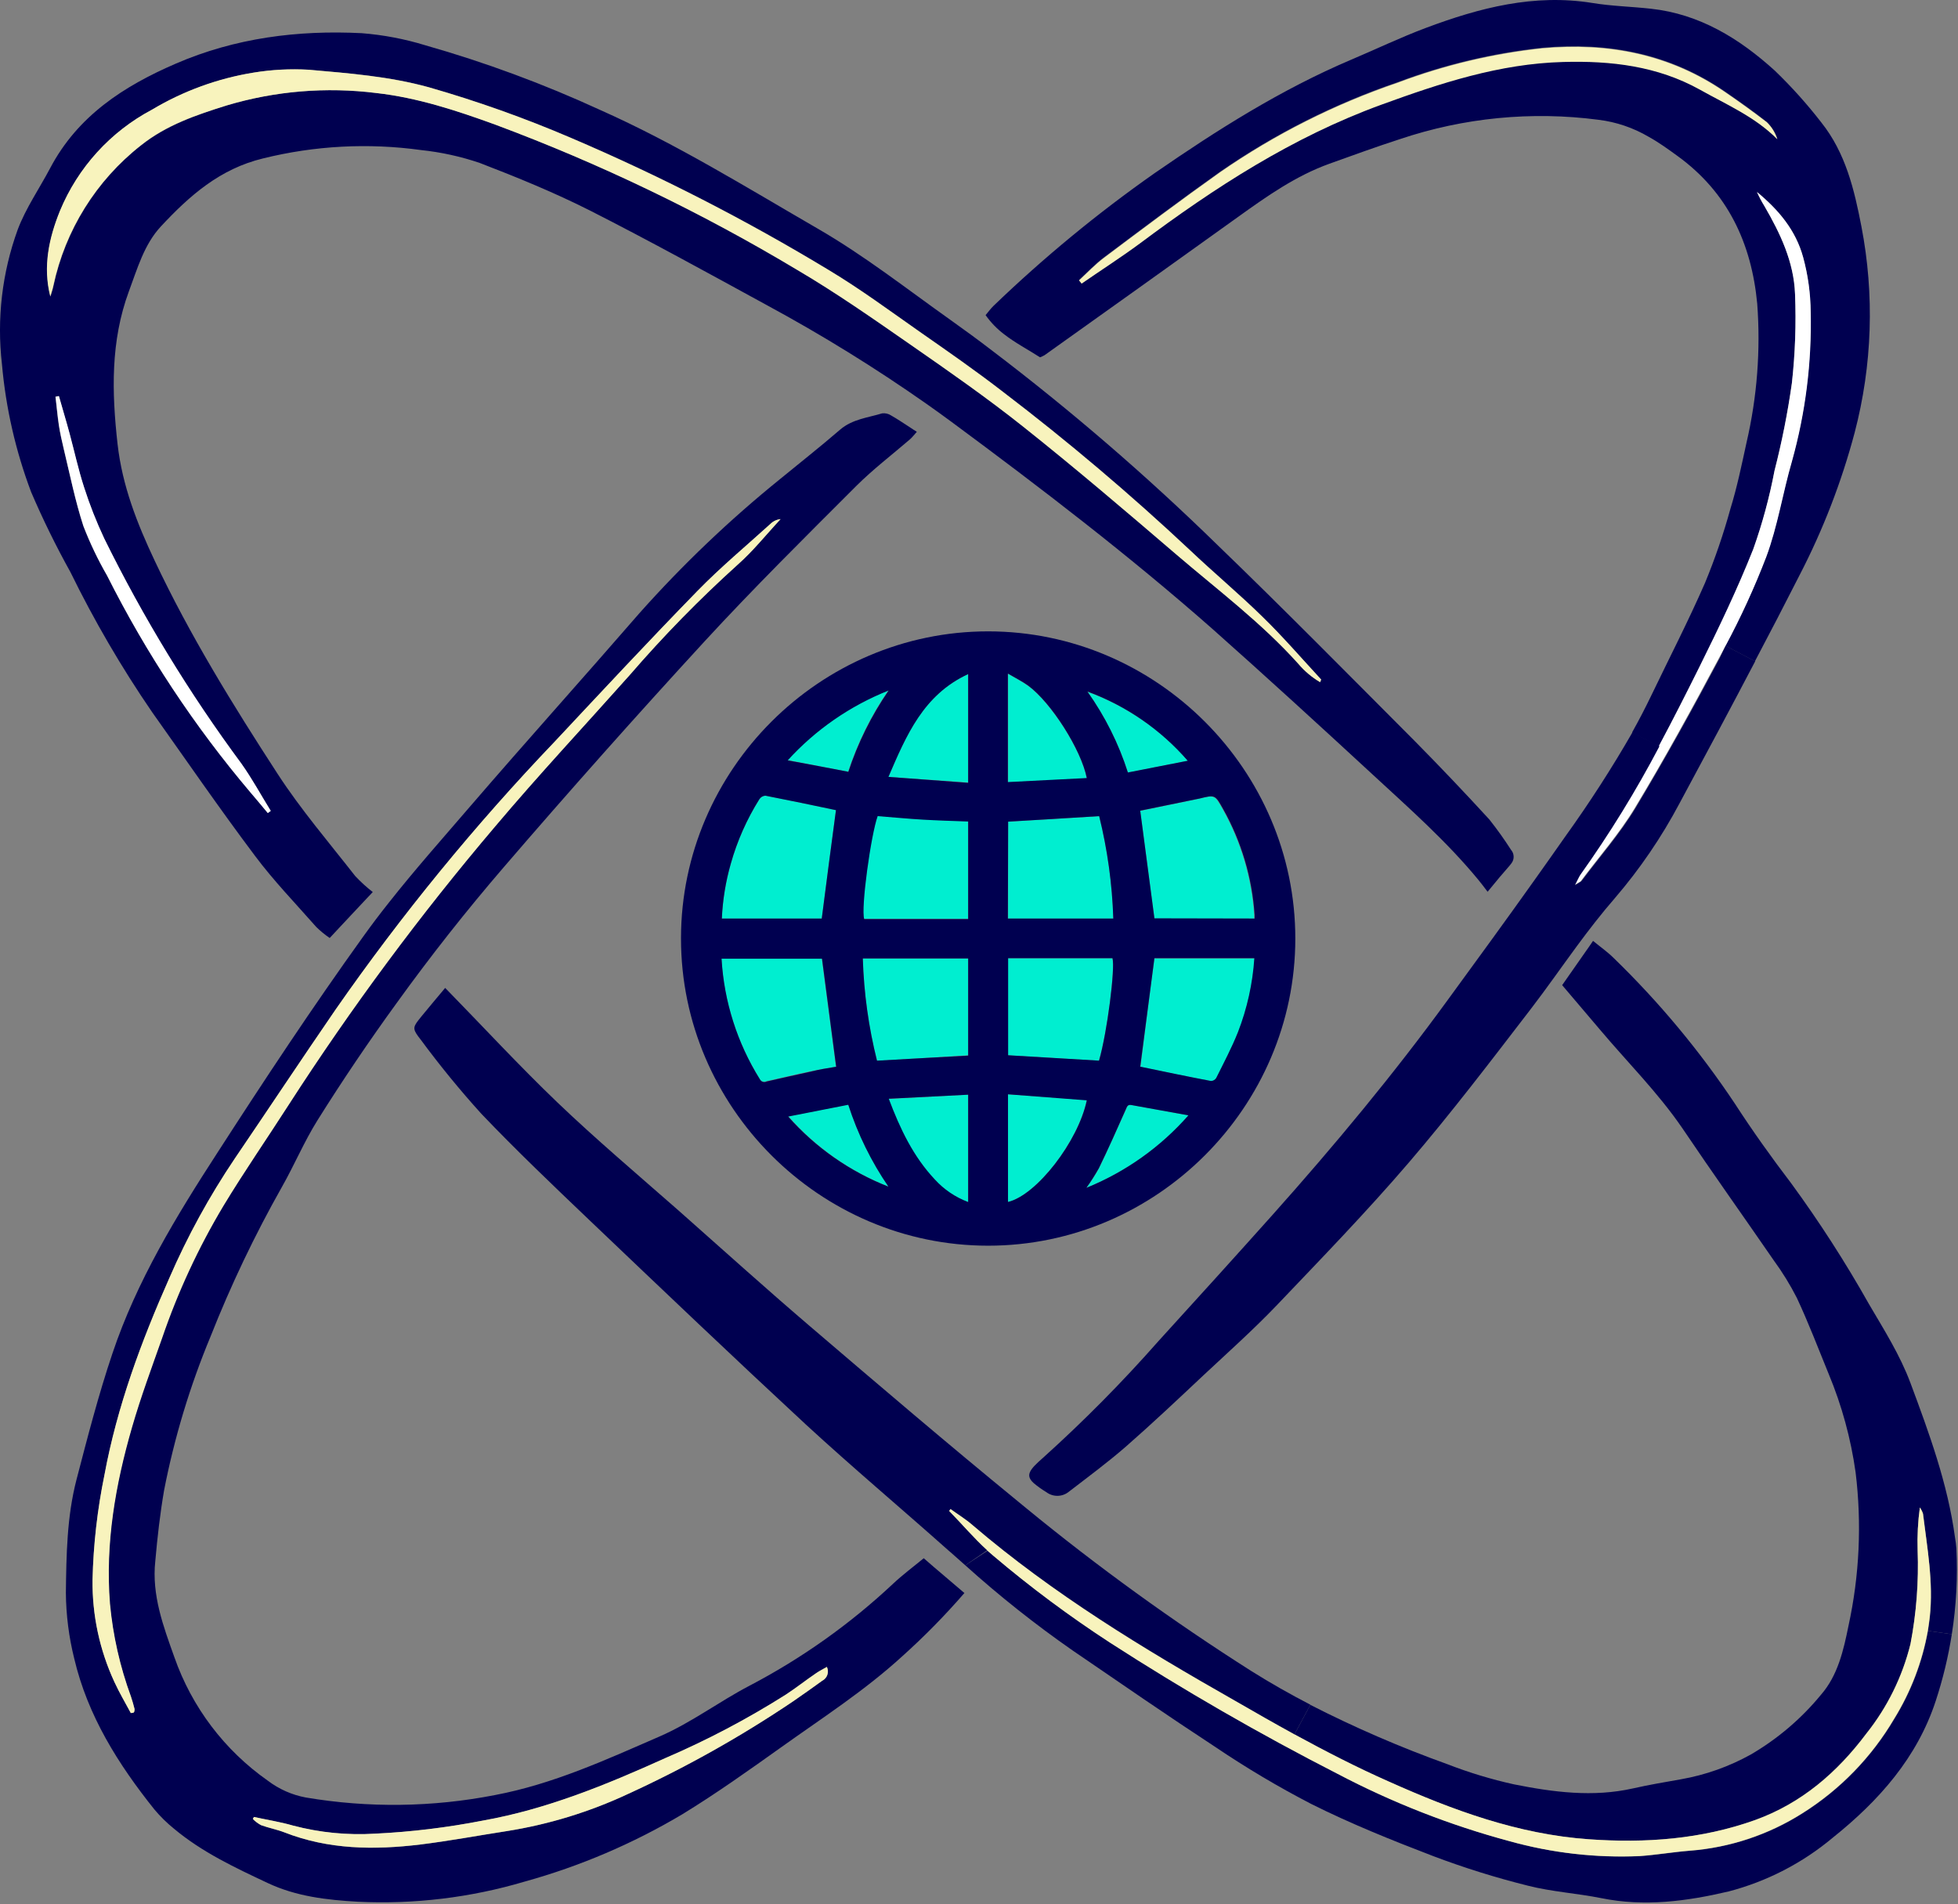 <?xml version="1.0" encoding="UTF-8" standalone="no"?><!DOCTYPE svg PUBLIC "-//W3C//DTD SVG 1.1//EN" "http://www.w3.org/Graphics/SVG/1.1/DTD/svg11.dtd"><svg width="100%" height="100%" viewBox="0 0 291 283" version="1.1" xmlns="http://www.w3.org/2000/svg" xmlns:xlink="http://www.w3.org/1999/xlink" xml:space="preserve" xmlns:serif="http://www.serif.com/" style="fill-rule:evenodd;clip-rule:evenodd;stroke-linejoin:round;stroke-miterlimit:2;"><rect x="0" y="0" width="291" height="283" fill="#808080" stroke="none"/><g><path d="M176.661,165.762c-4.159,4.725 -9.364,8.413 -15.2,10.77c0.679,-0.935 1.307,-1.906 1.88,-2.91c1.38,-2.88 2.67,-5.8 4,-8.73c0.18,-0.4 0.25,-0.78 0.85,-0.66l8.47,1.53Z" style="fill:#00eed0;fill-rule:nonzero;"/><path d="M161.521,163.482c-1.27,6.15 -7.47,14.15 -11.71,15.15l-0,-16l11.71,0.85Z" style="fill:#00eed0;fill-rule:nonzero;"/><path d="M143.871,162.682l-0,16c-1.912,-0.703 -3.627,-1.855 -5,-3.36c-3.19,-3.39 -5.16,-7.5 -6.85,-12l11.85,-0.64Z" style="fill:#00eed0;fill-rule:nonzero;"/><path d="M126.071,164.142c1.399,4.342 3.42,8.458 6,12.22c-5.732,-2.253 -10.845,-5.843 -14.91,-10.47l8.91,-1.75Z" style="fill:#00eed0;fill-rule:nonzero;"/><path d="M122.131,142.432c0.69,5.35 1.39,10.67 2.11,16.11c-1.1,0.18 -2.41,0.38 -3.69,0.65c-2.23,0.46 -4.44,1 -6.65,1.49c-0.104,0.055 -0.22,0.083 -0.338,0.083c-0.284,0 -0.543,-0.165 -0.662,-0.423c-3.366,-5.399 -5.323,-11.558 -5.69,-17.91l14.92,0Z" style="fill:#00eed0;fill-rule:nonzero;"/><path d="M143.891,142.442l-0,14.39l-13.55,0.83c-1.248,-4.983 -1.955,-10.085 -2.11,-15.22l15.66,0Z" style="fill:#00eed0;fill-rule:nonzero;"/><path d="M171.571,142.432l14.89,0c-0.251,3.77 -1.073,7.479 -2.44,11c-0.93,2.33 -2.11,4.56 -3.23,6.81c-0.169,0.269 -0.463,0.435 -0.78,0.44c-3.49,-0.66 -6.95,-1.39 -10.42,-2.11c-0.029,0.012 -0.061,0.012 -0.09,0c0.66,-5.42 1.36,-10.74 2.07,-16.14Z" style="fill:#00eed0;fill-rule:nonzero;"/><path d="M165.311,142.412c0.45,1.43 -0.74,11 -2,15.23l-13.51,-0.81l-0,-14.42l15.51,0Z" style="fill:#00eed0;fill-rule:nonzero;"/><path d="M165.461,136.512l-15.63,0l-0,-14.4c4.54,-0.27 9,-0.53 13.53,-0.82c1.232,4.986 1.935,10.087 2.1,15.22Z" style="fill:#00eed0;fill-rule:nonzero;"/><path d="M186.391,135.962c0.01,0.184 0.01,0.367 -0,0.55l-14.82,0l-2.11,-16l8.47,-1.75l0.26,-0.05c2.33,-0.58 2.33,-0.58 3.53,1.57c2.703,4.814 4.299,10.172 4.67,15.68Z" style="fill:#00eed0;fill-rule:nonzero;"/><path d="M176.561,113.062l-8.93,1.75c-1.371,-4.285 -3.395,-8.332 -6,-12c5.761,2.103 10.898,5.629 14.93,10.25Z" style="fill:#00eed0;fill-rule:nonzero;"/><path d="M152.791,101.922c3.45,2.53 7.91,9.56 8.73,13.75l-11.69,0.6l-0,-16.13c1.06,0.64 2.06,1.14 2.96,1.78Z" style="fill:#00eed0;fill-rule:nonzero;"/><path d="M143.871,100.182l-0,16.11l-11.85,-0.83c2.66,-6.19 5.2,-12.21 11.85,-15.28Z" style="fill:#00eed0;fill-rule:nonzero;"/><path d="M132.041,102.572c-2.568,3.733 -4.589,7.815 -6,12.12c-2.94,-0.56 -5.87,-1.13 -9,-1.74c4.145,-4.555 9.276,-8.106 15,-10.38Z" style="fill:#00eed0;fill-rule:nonzero;"/><path d="M124.241,120.402c-0.72,5.38 -1.42,10.72 -2.11,16.11l-14.85,0c0.125,-2.759 0.571,-5.494 1.33,-8.15c0.951,-3.383 2.382,-6.612 4.25,-9.59c0.197,-0.305 0.528,-0.498 0.89,-0.52c3.49,0.68 7,1.38 10.49,2.15Z" style="fill:#00eed0;fill-rule:nonzero;"/><path d="M143.871,122.042l-0,14.5l-15.49,0c-0.48,-1.56 1,-12.54 2,-15.3c2.21,0.17 4.44,0.39 6.67,0.52c2.23,0.13 4.51,0.2 6.82,0.28Z" style="fill:#00eed0;fill-rule:nonzero;"/><path d="M290.761,230.152c0.21,4.252 -0.017,8.515 -0.68,12.72l-3.54,-0.5c0.11,-0.66 0.19,-1.34 0.28,-2c0.55,-5.23 -0.4,-10.28 -1,-15.38c-0.109,-0.342 -0.275,-0.663 -0.49,-0.95c-0.287,2.104 -0.398,4.228 -0.33,6.35c0.173,4.665 -0.183,9.335 -1.06,13.92c-1.205,4.864 -3.45,9.408 -6.58,13.32c-4.31,5.75 -9.6,10.34 -16.5,12.84c-8,2.89 -16.34,3.47 -24.75,2.87c-10.5,-0.74 -20.22,-4.32 -29.73,-8.58c-4.78,-2.12 -9.42,-4.52 -14,-7l2.36,-4.39c6.589,3.367 13.386,6.309 20.35,8.81c3.218,1.252 6.528,2.255 9.9,3c5.85,1.17 11.77,1.95 17.74,0.6c2.34,-0.53 4.72,-0.93 7.1,-1.35c3.652,-0.641 7.172,-1.892 10.41,-3.7c3.969,-2.319 7.494,-5.326 10.41,-8.88c2.49,-2.86 3.34,-6.6 4.07,-10.21c1.636,-7.496 1.994,-15.214 1.06,-22.83c-0.705,-5.024 -2.049,-9.937 -4,-14.62c-1.55,-3.79 -3,-7.61 -4.74,-11.32c-0.987,-1.935 -2.127,-3.787 -3.41,-5.54c-4.51,-6.55 -9.11,-13 -13.57,-19.62c-3.64,-5.33 -8.21,-9.86 -12.35,-14.78c-1.81,-2.14 -3.64,-4.27 -5.54,-6.52c1.16,-1.64 2.26,-3.22 3.41,-4.88c0.4,-0.55 0.78,-1.12 1.18,-1.7c1.13,0.93 2.18,1.66 3.08,2.56c6.752,6.55 12.786,13.801 18,21.63c2.59,4 5.44,8 8.35,11.81c4.217,5.765 8.088,11.775 11.59,18c2.24,3.82 4.6,7.54 6.16,11.72c2.78,7.46 5.53,14.95 6.61,22.91c0.1,0.559 0.17,1.124 0.21,1.69Z" style="fill:#000050;fill-rule:nonzero;"/><path d="M286.541,242.372l3.54,0.5c-0.526,3.352 -1.322,6.657 -2.38,9.88c-2.76,8.46 -8.46,14.88 -15.3,20.35c-4.508,3.781 -9.799,6.513 -15.49,8c-6.22,1.46 -12.51,2.3 -18.91,1c-3.64,-0.73 -7.38,-0.95 -10.94,-1.86c-4.748,-1.183 -9.422,-2.642 -14,-4.37c-6.16,-2.36 -12.29,-4.82 -18.18,-7.77c-4.913,-2.545 -9.675,-5.373 -14.26,-8.47c-7.16,-4.69 -14.16,-9.52 -21.16,-14.31c-5.593,-3.891 -10.937,-8.129 -16,-12.69l3.32,-2.18c0.3,0.27 0.59,0.52 0.89,0.77c5.511,4.673 11.313,8.991 17.37,12.93c10.925,7.053 22.195,13.554 33.77,19.48c8.118,4.266 16.684,7.62 25.54,10c6.292,1.76 12.823,2.512 19.35,2.23c2.48,-0.17 4.94,-0.6 7.44,-0.8c5.961,-0.456 11.72,-2.368 16.77,-5.57c5.604,-3.525 10.282,-8.343 13.64,-14.05c2.469,-4.004 4.162,-8.438 4.99,-13.07Z" style="fill:#000050;fill-rule:nonzero;"/><path d="M285.791,224.972c0.63,5.1 1.58,10.15 1,15.38c-0.09,0.68 -0.17,1.36 -0.28,2c-0.831,4.632 -2.527,9.067 -5,13.07c-3.358,5.707 -8.036,10.525 -13.64,14.05c-5.05,3.202 -10.809,5.114 -16.77,5.57c-2.5,0.2 -5,0.63 -7.44,0.8c-6.513,0.285 -13.03,-0.461 -19.31,-2.21c-8.856,-2.38 -17.422,-5.734 -25.54,-10c-11.592,-5.928 -22.879,-12.432 -33.82,-19.49c-6.057,-3.939 -11.859,-8.257 -17.37,-12.93c-0.3,-0.25 -0.59,-0.5 -0.89,-0.77c-2,-1.81 -3.77,-3.92 -5.68,-5.87c0.07,-0.104 0.147,-0.205 0.23,-0.3c1.1,0.8 2.28,1.52 3.29,2.4c12,10.26 25.34,18.35 39,26.1c2.94,1.67 5.87,3.33 8.84,5c4.57,2.49 9.21,4.89 14,7c9.51,4.26 19.23,7.84 29.73,8.58c8.41,0.6 16.72,0 24.75,-2.87c6.9,-2.5 12.19,-7.09 16.5,-12.84c3.121,-3.917 5.355,-8.465 6.55,-13.33c0.877,-4.585 1.233,-9.255 1.06,-13.92c-0.068,-2.122 0.043,-4.246 0.33,-6.35c0.203,0.283 0.358,0.597 0.46,0.93Z" style="fill:#f8f3bd;fill-rule:nonzero;"/><path d="M276.641,33.632c1.966,10.166 1.624,20.644 -1,30.66c-1.948,7.334 -4.691,14.433 -8.18,21.17c-2.18,4.294 -4.393,8.564 -6.64,12.81l-4.4,-2.3c2.291,-4.275 4.312,-8.691 6.05,-13.22c1.7,-4.57 2.44,-9.47 3.81,-14.18c2.019,-7.222 2.959,-14.703 2.79,-22.2c-0.01,-2.738 -0.373,-5.464 -1.08,-8.11c-1.11,-4.09 -3.69,-7.1 -6.87,-9.73c0.32,0.717 0.688,1.412 1.1,2.08c2.38,4.06 4.39,8.33 4.56,13.09c0.178,4.423 0.021,8.852 -0.47,13.25c-0.619,4.378 -1.48,8.718 -2.58,13c-0.74,3.968 -1.783,7.872 -3.12,11.68c-2.37,6 -5.15,11.75 -8,17.51c-2,3.95 -4,7.9 -6.05,11.8l-4,-2.09c1,-1.78 1.95,-3.61 2.84,-5.46c2.68,-5.58 5.52,-11.09 8,-16.76c1.48,-3.586 2.739,-7.259 3.77,-11c1,-3.24 1.68,-6.55 2.4,-9.86c1.571,-6.756 2.107,-13.712 1.59,-20.63c-0.85,-9 -4.39,-16.58 -11.9,-22c-1.38,-1 -2.76,-2 -4.23,-2.81c-2.287,-1.346 -4.826,-2.208 -7.46,-2.53c-9.934,-1.303 -20.035,-0.318 -29.53,2.88c-3.53,1.14 -7,2.41 -10.46,3.65c-5,1.8 -9.26,4.81 -13.5,7.85c-9.613,6.894 -19.223,13.76 -28.83,20.6c-0.218,0.126 -0.445,0.233 -0.68,0.32c-1.78,-1.15 -3.68,-2.13 -5.36,-3.44c-1.049,-0.798 -1.97,-1.752 -2.73,-2.83c0.37,-0.43 0.72,-0.93 1.15,-1.35c7.479,-7.198 15.502,-13.808 24,-19.77c9.26,-6.4 18.77,-12.42 29.18,-16.84c3.69,-1.56 7.33,-3.31 11.09,-4.72c8,-3 16.09,-5.11 24.77,-3.71c2.85,0.47 5.77,0.53 8.65,0.85c7.28,0.78 13.2,4.44 18.46,9.21c2.487,2.396 4.796,4.97 6.91,7.7c3.62,4.55 4.9,10 5.95,15.43Zm-12.5,-13c-0.305,-0.952 -0.841,-1.815 -1.56,-2.51c-2,-1.58 -4.11,-3.06 -6.22,-4.52c-8.2,-5.64 -17.35,-7.38 -27.12,-6.5c-7.362,0.787 -14.593,2.507 -21.52,5.12c-9.366,3.193 -18.244,7.669 -26.38,13.3c-5.82,4.13 -11.54,8.43 -17.26,12.72c-1.33,1 -2.48,2.23 -3.71,3.36c0.13,0.15 0.25,0.3 0.38,0.47c2.89,-2 5.87,-3.88 8.7,-6c11.1,-8.3 22.64,-15.77 35.79,-20.57c8.8,-3.21 17.61,-6.12 27.09,-6.37c7.1,-0.2 14,0.6 20.32,4.12c3.96,2.3 8.18,4.09 11.49,7.43l-0,-0.05Z" style="fill:#000050;fill-rule:nonzero;"/><path d="M269.111,46.372c0.169,7.497 -0.771,14.978 -2.79,22.2c-1.37,4.71 -2.11,9.61 -3.81,14.18c-1.738,4.529 -3.759,8.945 -6.05,13.22l-1,1.85c-4,7.51 -8.11,15 -12.5,22.26c-2.31,3.82 -5.31,7.23 -8,10.83c-0.12,0.16 -0.35,0.23 -1,0.64c0.44,-0.83 0.59,-1.24 0.83,-1.58c4.336,-6.084 8.255,-12.455 11.73,-19.07c2.09,-3.9 4.09,-7.85 6.05,-11.8c2.86,-5.76 5.64,-11.56 8,-17.51c1.348,-3.793 2.405,-7.685 3.16,-11.64c1.1,-4.282 1.961,-8.622 2.58,-13c0.491,-4.398 0.648,-8.827 0.47,-13.25c-0.17,-4.76 -2.18,-9 -4.56,-13.09c-0.412,-0.668 -0.78,-1.363 -1.1,-2.08c3.18,2.63 5.76,5.64 6.87,9.73c0.721,2.644 1.097,5.37 1.12,8.11Z" style="fill:#fff;fill-rule:nonzero;"/><path d="M262.581,18.172c0.719,0.695 1.255,1.558 1.56,2.51c-3.31,-3.34 -7.53,-5.13 -11.49,-7.35c-6.32,-3.52 -13.22,-4.32 -20.32,-4.12c-9.48,0.25 -18.29,3.16 -27.09,6.37c-13.15,4.8 -24.69,12.27 -35.79,20.57c-2.83,2.09 -5.81,4 -8.7,6c-0.13,-0.17 -0.25,-0.32 -0.38,-0.47c1.23,-1.13 2.38,-2.36 3.71,-3.36c5.72,-4.29 11.44,-8.59 17.26,-12.72c8.136,-5.631 17.014,-10.107 26.38,-13.3c6.927,-2.613 14.158,-4.333 21.52,-5.12c9.77,-0.88 18.92,0.86 27.12,6.5c2.1,1.43 4.2,2.95 6.22,4.49Z" style="fill:#f8f3bd;fill-rule:nonzero;"/><path d="M256.461,95.972l4.4,2.3c-3.69,7.05 -7.46,14.08 -11.24,21.1c-2.674,5.045 -5.901,9.778 -9.62,14.11c-2,2.3 -3.86,4.71 -5.66,7.15c-2.29,3.11 -4.5,6.29 -6.86,9.36c-5.92,7.7 -11.81,15.45 -18.13,22.82c-6.32,7.37 -13,14.25 -19.65,21.23c-3.44,3.59 -7.17,6.92 -10.81,10.32c-3.81,3.58 -7.61,7.17 -11.54,10.61c-2.71,2.36 -5.63,4.52 -8.49,6.72c-0.962,0.795 -2.356,0.824 -3.35,0.07c-0.673,-0.403 -1.312,-0.861 -1.91,-1.37c-1.21,-1.13 -0.68,-1.91 1.45,-3.77c6.034,-5.437 11.75,-11.216 17.12,-17.31c5.69,-6.25 11.36,-12.5 17,-18.81c9.15,-10.26 17.93,-20.81 26,-31.9c4.32,-5.92 8.65,-11.84 12.89,-17.81c1.53,-2.15 3.06,-4.31 4.57,-6.47c3.594,-4.997 6.932,-10.173 10,-15.51l4,2.09c-3.475,6.615 -7.394,12.986 -11.73,19.07c-0.24,0.34 -0.39,0.75 -0.83,1.58c0.65,-0.41 0.88,-0.48 1,-0.64c2.69,-3.6 5.69,-7 8,-10.83c4.39,-7.3 8.51,-14.75 12.5,-22.26l0.89,-1.85Z" style="fill:#000050;fill-rule:nonzero;"/><path d="M224.571,126.302c0.495,0.564 0.52,1.408 0.06,2c-0.076,0.113 -0.159,0.22 -0.25,0.32c-1,1.13 -2,2.33 -3.29,3.91c-0.58,-0.75 -0.95,-1.27 -1.36,-1.75c-4.71,-5.73 -10.26,-10.62 -15.68,-15.63c-7.92,-7.31 -15.86,-14.58 -23.91,-21.73c-12.36,-10.88 -25.43,-20.89 -38.68,-30.69c-1.25,-0.91 -2.49,-1.83 -3.76,-2.71c-7.612,-5.342 -15.529,-10.237 -23.71,-14.66c-8.73,-4.77 -17.46,-9.58 -26.34,-14.09c-5.3,-2.67 -10.82,-4.93 -16.36,-7.06c-2.823,-0.958 -5.745,-1.599 -8.71,-1.91c-7.834,-1.083 -15.804,-0.662 -23.48,1.24c-6.43,1.55 -10.95,5.56 -15.18,10.1c-2.51,2.69 -3.51,6.3 -4.77,9.67c-2.73,7.39 -2.54,15 -1.68,22.67c0.7,6.2 2.89,11.78 5.52,17.35c5.22,11.08 11.64,21.47 18.29,31.71c3.44,5.29 7.6,10.15 11.51,15.15c0.805,0.862 1.678,1.658 2.61,2.38c-2.18,2.33 -4.21,4.47 -6.4,6.83c-0.715,-0.485 -1.384,-1.034 -2,-1.64c-3.08,-3.5 -6.34,-6.87 -9.11,-10.58c-5.26,-7 -10.23,-14.23 -15.3,-21.37c-4.544,-6.629 -8.598,-13.581 -12.13,-20.8c-2.145,-3.857 -4.091,-7.823 -5.83,-11.88c-2.305,-6.106 -3.766,-12.498 -4.34,-19c-0.782,-6.757 0.019,-13.605 2.34,-20c1.2,-3.19 3.21,-6.09 4.82,-9.13c4.09,-7.77 10.93,-12.2 18.69,-15.55c8.83,-3.82 18.13,-5 27.62,-4.52c3.21,0.252 6.382,0.856 9.46,1.8c8.901,2.534 17.593,5.75 26,9.62c11.24,5 21.71,11.49 32.35,17.65c6.92,4 13.16,8.91 19.64,13.51c2.1,1.5 4.17,3 6.22,4.58c11.768,8.94 22.97,18.602 33.54,28.93c9.89,9.54 19.53,19.33 29.24,29.06c3.787,3.834 7.5,7.737 11.14,11.71c1.149,1.448 2.224,2.953 3.22,4.51Zm-28.37,-24.92c0.08,-0.24 0.15,-0.35 0.15,-0.39c-2.88,-3.12 -5.67,-6.35 -8.7,-9.33c-3.49,-3.42 -7.26,-6.56 -10.82,-9.94c-8.845,-8.296 -18.107,-16.136 -27.75,-23.49c-4,-3.1 -8.17,-6 -12.31,-8.88c-4.47,-3.13 -8.87,-6.39 -13.55,-9.2c-12.31,-7.448 -25.128,-14.021 -38.36,-19.67c-6.87,-2.942 -13.917,-5.45 -21.1,-7.51c-5.87,-1.65 -11.88,-2.08 -17.87,-2.61c-2.734,-0.156 -5.477,-0.012 -8.18,0.43c-5.329,0.866 -10.445,2.732 -15.08,5.5c-6.176,3.269 -11.02,8.594 -13.69,15.05c-1.63,4 -2.56,8.28 -1.43,12.72c0.15,-0.53 0.34,-1.06 0.45,-1.6c1.758,-8.256 6.36,-15.638 13,-20.85c3.79,-3 8.23,-4.53 12.78,-5.95c7.192,-2.145 14.753,-2.771 22.2,-1.84c6.13,0.68 11.95,2.61 17.67,4.69c15.579,5.81 30.592,13.037 44.85,21.59c5.8,3.41 11.34,7.29 16.87,11.13c5.53,3.84 11.36,7.9 16.75,12.19c7.73,6.16 15.26,12.57 22.76,19c6.15,5.27 12.67,10.16 18.12,16.24c0.918,1.084 2.014,2.003 3.24,2.72Zm-156.4,19.45c0.153,-0.097 0.3,-0.204 0.44,-0.32c-1.45,-2.34 -2.76,-4.79 -4.38,-7c-7.792,-10.539 -14.619,-21.757 -20.4,-33.52c-1.165,-2.475 -2.167,-5.024 -3,-7.63c-0.84,-2.59 -1.42,-5.27 -2.13,-7.91c-0.5,-1.87 -1.07,-3.73 -1.6,-5.61l-0.5,0.1c0.17,1.42 0.29,2.83 0.5,4.23c0.18,1.19 0.45,2.37 0.73,3.55c0.93,3.81 1.7,7.7 2.91,11.43c0.985,2.548 2.165,5.015 3.53,7.38c5.813,11.564 12.98,22.397 21.35,32.27c0.89,1 1.71,2.03 2.55,3.03Z" style="fill:#000050;fill-rule:nonzero;"/><path d="M196.351,100.992c-0,0 -0.07,0.15 -0.15,0.39c-1.223,-0.718 -2.315,-1.637 -3.23,-2.72c-5.45,-6.08 -12,-11 -18.12,-16.24c-7.5,-6.43 -15,-12.84 -22.76,-19c-5.39,-4.29 -11.08,-8.25 -16.75,-12.19c-5.67,-3.94 -11.07,-7.72 -16.87,-11.13c-14.274,-8.556 -29.304,-15.783 -44.9,-21.59c-5.72,-2.08 -11.54,-4 -17.67,-4.69c-7.447,-0.931 -15.008,-0.305 -22.2,1.84c-4.55,1.42 -9,2.91 -12.78,5.95c-6.64,5.212 -11.242,12.594 -13,20.85c-0.11,0.54 -0.3,1.07 -0.45,1.6c-1.13,-4.44 -0.2,-8.68 1.43,-12.72c2.67,-6.456 7.514,-11.781 13.69,-15.05c4.635,-2.768 9.751,-4.634 15.08,-5.5c2.703,-0.442 5.446,-0.586 8.18,-0.43c6,0.53 12,1 17.87,2.61c7.183,2.06 14.23,4.568 21.1,7.51c13.232,5.649 26.05,12.222 38.36,19.67c4.68,2.81 9.08,6.07 13.55,9.2c4.14,2.89 8.3,5.78 12.31,8.88c9.643,7.354 18.905,15.194 27.75,23.49c3.56,3.38 7.33,6.52 10.82,9.94c3.07,2.97 5.85,6.21 8.74,9.33Z" style="fill:#f8f3bd;fill-rule:nonzero;"/><path d="M194.751,253.352l-2.36,4.39c-3,-1.63 -5.9,-3.29 -8.84,-5c-13.64,-7.75 -27,-15.84 -39,-26.1c-1,-0.88 -2.19,-1.6 -3.29,-2.4c-0.083,0.095 -0.16,0.196 -0.23,0.3c1.91,1.95 3.69,4.06 5.68,5.87l-3.25,2.22l-2.2,-1.95l-0.25,-0.21c-7.06,-6.29 -14.3,-12.37 -21.25,-18.77c-10.79,-10 -21.43,-20.14 -32.07,-30.28c-5.47,-5.22 -10.94,-10.43 -16.14,-15.88c-3.182,-3.514 -6.185,-7.185 -9,-11c-1.18,-1.5 -1.26,-1.78 -0.35,-2.94l0.47,-0.59c1.15,-1.41 2.33,-2.79 3.49,-4.19c5.66,5.79 11,11.58 16.66,17c5.66,5.42 11.94,10.74 18,16.06c6.5,5.75 12.94,11.57 19.54,17.21c10.27,8.78 20.56,17.56 31,26.1c0.35,0.3 0.72,0.6 1.07,0.88c10.691,8.773 21.905,16.888 33.58,24.3c2.82,1.77 5.75,3.43 8.74,4.98Z" style="fill:#000050;fill-rule:nonzero;"/><path d="M169.461,158.542c0.029,0.012 0.061,0.012 0.09,0c3.47,0.72 6.93,1.45 10.42,2.11c0.317,-0.005 0.611,-0.171 0.78,-0.44c1.12,-2.25 2.3,-4.48 3.23,-6.81c1.367,-3.521 2.189,-7.23 2.44,-11l-14.85,0c-0.71,5.43 -1.41,10.75 -2.11,16.14Zm-45.22,-38.14c-3.49,-0.73 -7,-1.47 -10.49,-2.15c-0.362,0.022 -0.693,0.215 -0.89,0.52c-1.868,2.978 -3.299,6.207 -4.25,9.59c-0.759,2.656 -1.205,5.391 -1.33,8.15l14.85,0c0.69,-5.39 1.39,-10.73 2.11,-16.11Zm22.61,-26.57c0.003,0 0.006,0 0.01,0c25.043,0 45.65,20.607 45.65,45.65c-0,25.043 -20.607,45.65 -45.65,45.65c-25.043,0 -45.65,-20.607 -45.65,-45.65c-0,-0.026 -0,-0.053 -0,-0.08c0.038,-25.011 20.629,-45.57 45.64,-45.57Zm39.61,42.68c0.01,-0.183 0.01,-0.366 -0,-0.55c-0.367,-5.519 -1.963,-10.887 -4.67,-15.71c-1.2,-2.15 -1.2,-2.15 -3.53,-1.57l-0.26,0.05l-8.54,1.75l2.11,16l14.89,0.03Zm-25,40.02c5.821,-2.362 11.013,-6.05 15.16,-10.77l-8.46,-1.53c-0.6,-0.12 -0.67,0.26 -0.85,0.66c-1.3,2.93 -2.59,5.85 -4,8.73c-0.564,1.003 -1.181,1.975 -1.85,2.91Zm6.13,-61.72l8.93,-1.75c-4.022,-4.632 -9.152,-8.173 -14.91,-10.29c2.616,3.679 4.647,7.74 6.02,12.04l-0.04,0Zm-17.8,21.7l15.67,0c-0.165,-5.133 -0.868,-10.234 -2.1,-15.22c-4.54,0.29 -9,0.55 -13.53,0.82l-0.04,14.4Zm13.55,21.12c1.23,-4.27 2.42,-13.8 2,-15.23l-15.51,0l-0,14.43l13.51,0.8Zm-1.82,-42c-0.82,-4.19 -5.28,-11.22 -8.73,-13.75c-0.9,-0.64 -1.9,-1.14 -3,-1.78l-0,16.13l11.73,-0.6Zm-11.71,63c4.24,-1 10.44,-9 11.71,-15.1l-11.71,-0.9l-0,16Zm-5.92,-21.75l-0,-14.44l-15.66,0c0.157,5.125 0.864,10.217 2.11,15.19l13.55,-0.75Zm-0,21.81l-0,-16l-11.8,0.6c1.69,4.5 3.66,8.61 6.85,12c1.355,1.488 3.045,2.633 4.93,3.34l0.02,0.06Zm-0,-42.1l-0,-14.5c-2.31,-0.08 -4.55,-0.15 -6.78,-0.28c-2.23,-0.13 -4.46,-0.35 -6.67,-0.52c-1,2.76 -2.52,13.74 -2,15.3l15.45,0Zm-0,-20.25l-0,-16.16c-6.65,3.07 -9.19,9.09 -11.85,15.28l11.85,0.88Zm-11.82,60.07c-2.58,-3.762 -4.601,-7.878 -6,-12.22l-8.93,1.75c4.071,4.609 9.183,8.181 14.91,10.42l0.02,0.05Zm-6,-61.67c1.411,-4.305 3.432,-8.387 6,-12.12c-5.724,2.274 -10.855,5.825 -15,10.38c3.09,0.56 6.02,1.13 8.96,1.69l0.04,0.05Zm-1.79,43.85c-0.72,-5.44 -1.42,-10.76 -2.11,-16.11l-14.93,0c0.367,6.352 2.324,12.511 5.69,17.91c0.119,0.258 0.378,0.423 0.662,0.423c0.118,0 0.234,-0.028 0.338,-0.083c2.21,-0.51 4.42,-1 6.65,-1.49c1.25,-0.32 2.56,-0.52 3.66,-0.7l0.04,0.05Z" style="fill:#000050;fill-rule:nonzero;"/><path d="M138.821,232.912l4.51,3.84c-2.889,3.336 -5.985,6.485 -9.27,9.43c-5.53,5.06 -11.82,9.11 -17.9,13.45c-4.83,3.44 -9.68,6.9 -14.75,10c-7.325,4.358 -15.198,7.721 -23.41,10c-8.043,2.388 -16.43,3.402 -24.81,3c-4.59,-0.26 -9.16,-0.78 -13.4,-2.78c-4.87,-2.29 -9.76,-4.58 -13.94,-8.08c-1.06,-0.858 -2.034,-1.815 -2.91,-2.86c-5.37,-6.71 -9.91,-13.93 -11.9,-22.39c-0.803,-3.205 -1.222,-6.495 -1.25,-9.8c0.07,-5.62 0.15,-11.3 1.57,-16.79c1.64,-6.3 3.27,-12.62 5.35,-18.79c3.61,-10.76 9.49,-20.4 15.61,-29.84c7,-10.85 14.14,-21.65 21.68,-32.14c1.22,-1.7 2.48,-3.366 3.78,-5c3.87,-4.91 8.05,-9.61 12.14,-14.37c8.28,-9.61 16.77,-19.05 25.1,-28.65c6.417,-7.209 13.414,-13.881 20.92,-19.95c3,-2.46 6,-4.82 8.93,-7.35c1.83,-1.56 4.11,-1.76 6.23,-2.41c0.481,-0.06 0.968,0.058 1.37,0.33c0.93,0.53 1.81,1.13 2.79,1.76c0.32,0.22 0.65,0.44 1,0.65c-0.4,0.45 -0.67,0.8 -1,1.1c-2.68,2.31 -5.5,4.46 -8,6.95c-7.62,7.62 -15.28,15.2 -22.56,23.11c-10.113,11.007 -20.047,22.177 -29.8,33.51c-5.64,6.554 -10.973,13.32 -16,20.3c-4.087,5.627 -7.983,11.397 -11.69,17.31c-2,3.19 -3.47,6.71 -5.34,10c-4.032,7.142 -7.567,14.553 -10.58,22.18c-3.062,7.359 -5.373,15.008 -6.9,22.83c-0.6,3.48 -1,7 -1.31,10.53c-0.55,5.07 1.19,9.69 2.84,14.31c2.595,7.408 7.446,13.82 13.87,18.33c1.668,1.269 3.61,2.128 5.67,2.51c9.305,1.571 18.818,1.449 28.08,-0.36c8.65,-1.63 16.5,-5.24 24.46,-8.7c4.75,-2.06 8.86,-5.19 13.42,-7.57c7.763,-4.064 14.939,-9.164 21.33,-15.16c1.4,-1.31 2.94,-2.46 4.54,-3.77l1.53,1.33Zm-16.63,16.88c0.756,-0.373 1.072,-1.303 0.7,-2.06c-0.6,0.35 -1.13,0.61 -1.61,0.95c-1.52,1 -3,2.17 -4.51,3.19c-5.712,3.611 -11.701,6.765 -17.91,9.43c-8.73,3.94 -17.57,7.58 -27.06,9.27c-5.296,1.038 -10.66,1.69 -16.05,1.95c-4.105,0.253 -8.223,-0.152 -12.2,-1.2c-1.9,-0.55 -3.88,-0.86 -5.82,-1.28l-0.15,0.3c0.361,0.368 0.775,0.678 1.23,0.92c1.13,0.41 2.32,0.63 3.44,1.06c6.58,2.58 13.38,2.64 20.23,1.81c4.33,-0.53 8.6,-1.33 12.89,-2c6.2,-0.989 12.232,-2.841 17.92,-5.5c8.557,-3.919 16.778,-8.534 24.58,-13.8c1.46,-0.98 2.91,-1.99 4.32,-3.04Zm-6.18,-172.64c-0.565,0.056 -1.095,0.303 -1.5,0.7c-3.62,3.29 -7.4,6.43 -10.79,9.94c-7.18,7.37 -14.17,14.92 -21.22,22.4c-11.886,12.422 -22.792,25.745 -32.62,39.85c-5,7.35 -9.94,14.8 -15,22.17c-3.774,5.604 -7.024,11.542 -9.71,17.74c-4.17,9.41 -7.75,19.05 -9.64,29.25c-1.053,5.131 -1.645,10.345 -1.77,15.58c-0.062,5.242 1.048,10.433 3.25,15.19c0.74,1.58 1.62,3.08 2.44,4.62c0.15,0 0.32,-0.08 0.46,-0.13c0.14,-0.05 0.14,-0.31 0.1,-0.45c-0.16,-0.63 -0.33,-1.24 -0.54,-1.86c-1.653,-4.453 -2.722,-9.102 -3.18,-13.83c-0.68,-8.95 0.8,-17.68 3.28,-26.24c1.29,-4.47 2.92,-8.85 4.47,-13.25c2.34,-6.847 5.394,-13.43 9.11,-19.64c3.09,-5.09 6.48,-10 9.69,-15c9.317,-14.458 19.576,-28.288 30.71,-41.4c6.49,-7.65 13.36,-15 20,-22.5c4.989,-5.779 10.333,-11.243 16,-16.36c2.38,-2.03 4.33,-4.5 6.46,-6.78Z" style="fill:#000050;fill-rule:nonzero;"/><path d="M122.891,247.732c0.372,0.757 0.056,1.687 -0.7,2.06c-1.41,1 -2.86,2.06 -4.32,3.06c-7.802,5.259 -16.023,9.868 -24.58,13.78c-5.689,2.656 -11.72,4.504 -17.92,5.49c-4.29,0.66 -8.56,1.46 -12.89,2c-6.85,0.83 -13.65,0.77 -20.23,-1.81c-1.12,-0.43 -2.31,-0.65 -3.44,-1.06c-0.455,-0.242 -0.869,-0.552 -1.23,-0.92l0.15,-0.3c1.94,0.42 3.92,0.73 5.82,1.28c3.977,1.048 8.095,1.453 12.2,1.2c5.39,-0.26 10.754,-0.912 16.05,-1.95c9.49,-1.69 18.33,-5.33 27.06,-9.27c6.209,-2.665 12.198,-5.819 17.91,-9.43c1.55,-1 3,-2.15 4.51,-3.19c0.48,-0.33 1.01,-0.59 1.61,-0.94Z" style="fill:#f8f3bd;fill-rule:nonzero;"/><path d="M114.511,77.852c0.405,-0.397 0.935,-0.644 1.5,-0.7c-2.13,2.28 -4.08,4.75 -6.4,6.8c-5.667,5.117 -11.011,10.581 -16,16.36c-6.68,7.5 -13.55,14.85 -20,22.5c-11.134,13.112 -21.393,26.942 -30.71,41.4c-3.21,5 -6.6,9.89 -9.69,15c-3.716,6.21 -6.77,12.793 -9.11,19.64c-1.55,4.4 -3.18,8.78 -4.47,13.25c-2.48,8.56 -4,17.29 -3.28,26.24c0.437,4.718 1.483,9.36 3.11,13.81c0.21,0.62 0.38,1.23 0.54,1.86c-0,0.14 -0.06,0.3 -0.1,0.45c-0.04,0.15 -0.31,0.08 -0.46,0.13c-0.82,-1.54 -1.7,-3 -2.44,-4.62c-2.202,-4.757 -3.312,-9.948 -3.25,-15.19c0.125,-5.235 0.717,-10.449 1.77,-15.58c1.89,-10.2 5.47,-19.84 9.64,-29.25c2.686,-6.198 5.936,-12.136 9.71,-17.74c5,-7.37 9.94,-14.82 15,-22.17c9.819,-14.104 20.715,-27.427 32.59,-39.85c7,-7.48 14,-15 21.22,-22.4c3.43,-3.51 7.21,-6.65 10.83,-9.94Z" style="fill:#f8f3bd;fill-rule:nonzero;"/><path d="M40.241,120.512c-0.14,0.116 -0.287,0.223 -0.44,0.32c-0.84,-1 -1.66,-2 -2.52,-3c-8.37,-9.873 -15.537,-20.706 -21.35,-32.27c-1.365,-2.365 -2.545,-4.832 -3.53,-7.38c-1.21,-3.73 -2,-7.62 -2.91,-11.43c-0.28,-1.18 -0.55,-2.36 -0.73,-3.55c-0.21,-1.4 -0.33,-2.81 -0.5,-4.23l0.5,-0.1c0.53,1.88 1.1,3.74 1.6,5.61c0.71,2.64 1.29,5.32 2.13,7.91c0.833,2.606 1.835,5.155 3,7.63c5.786,11.753 12.616,22.961 20.41,33.49c1.56,2.21 2.89,4.66 4.34,7Z" style="fill:#fff;fill-rule:nonzero;"/></g></svg>